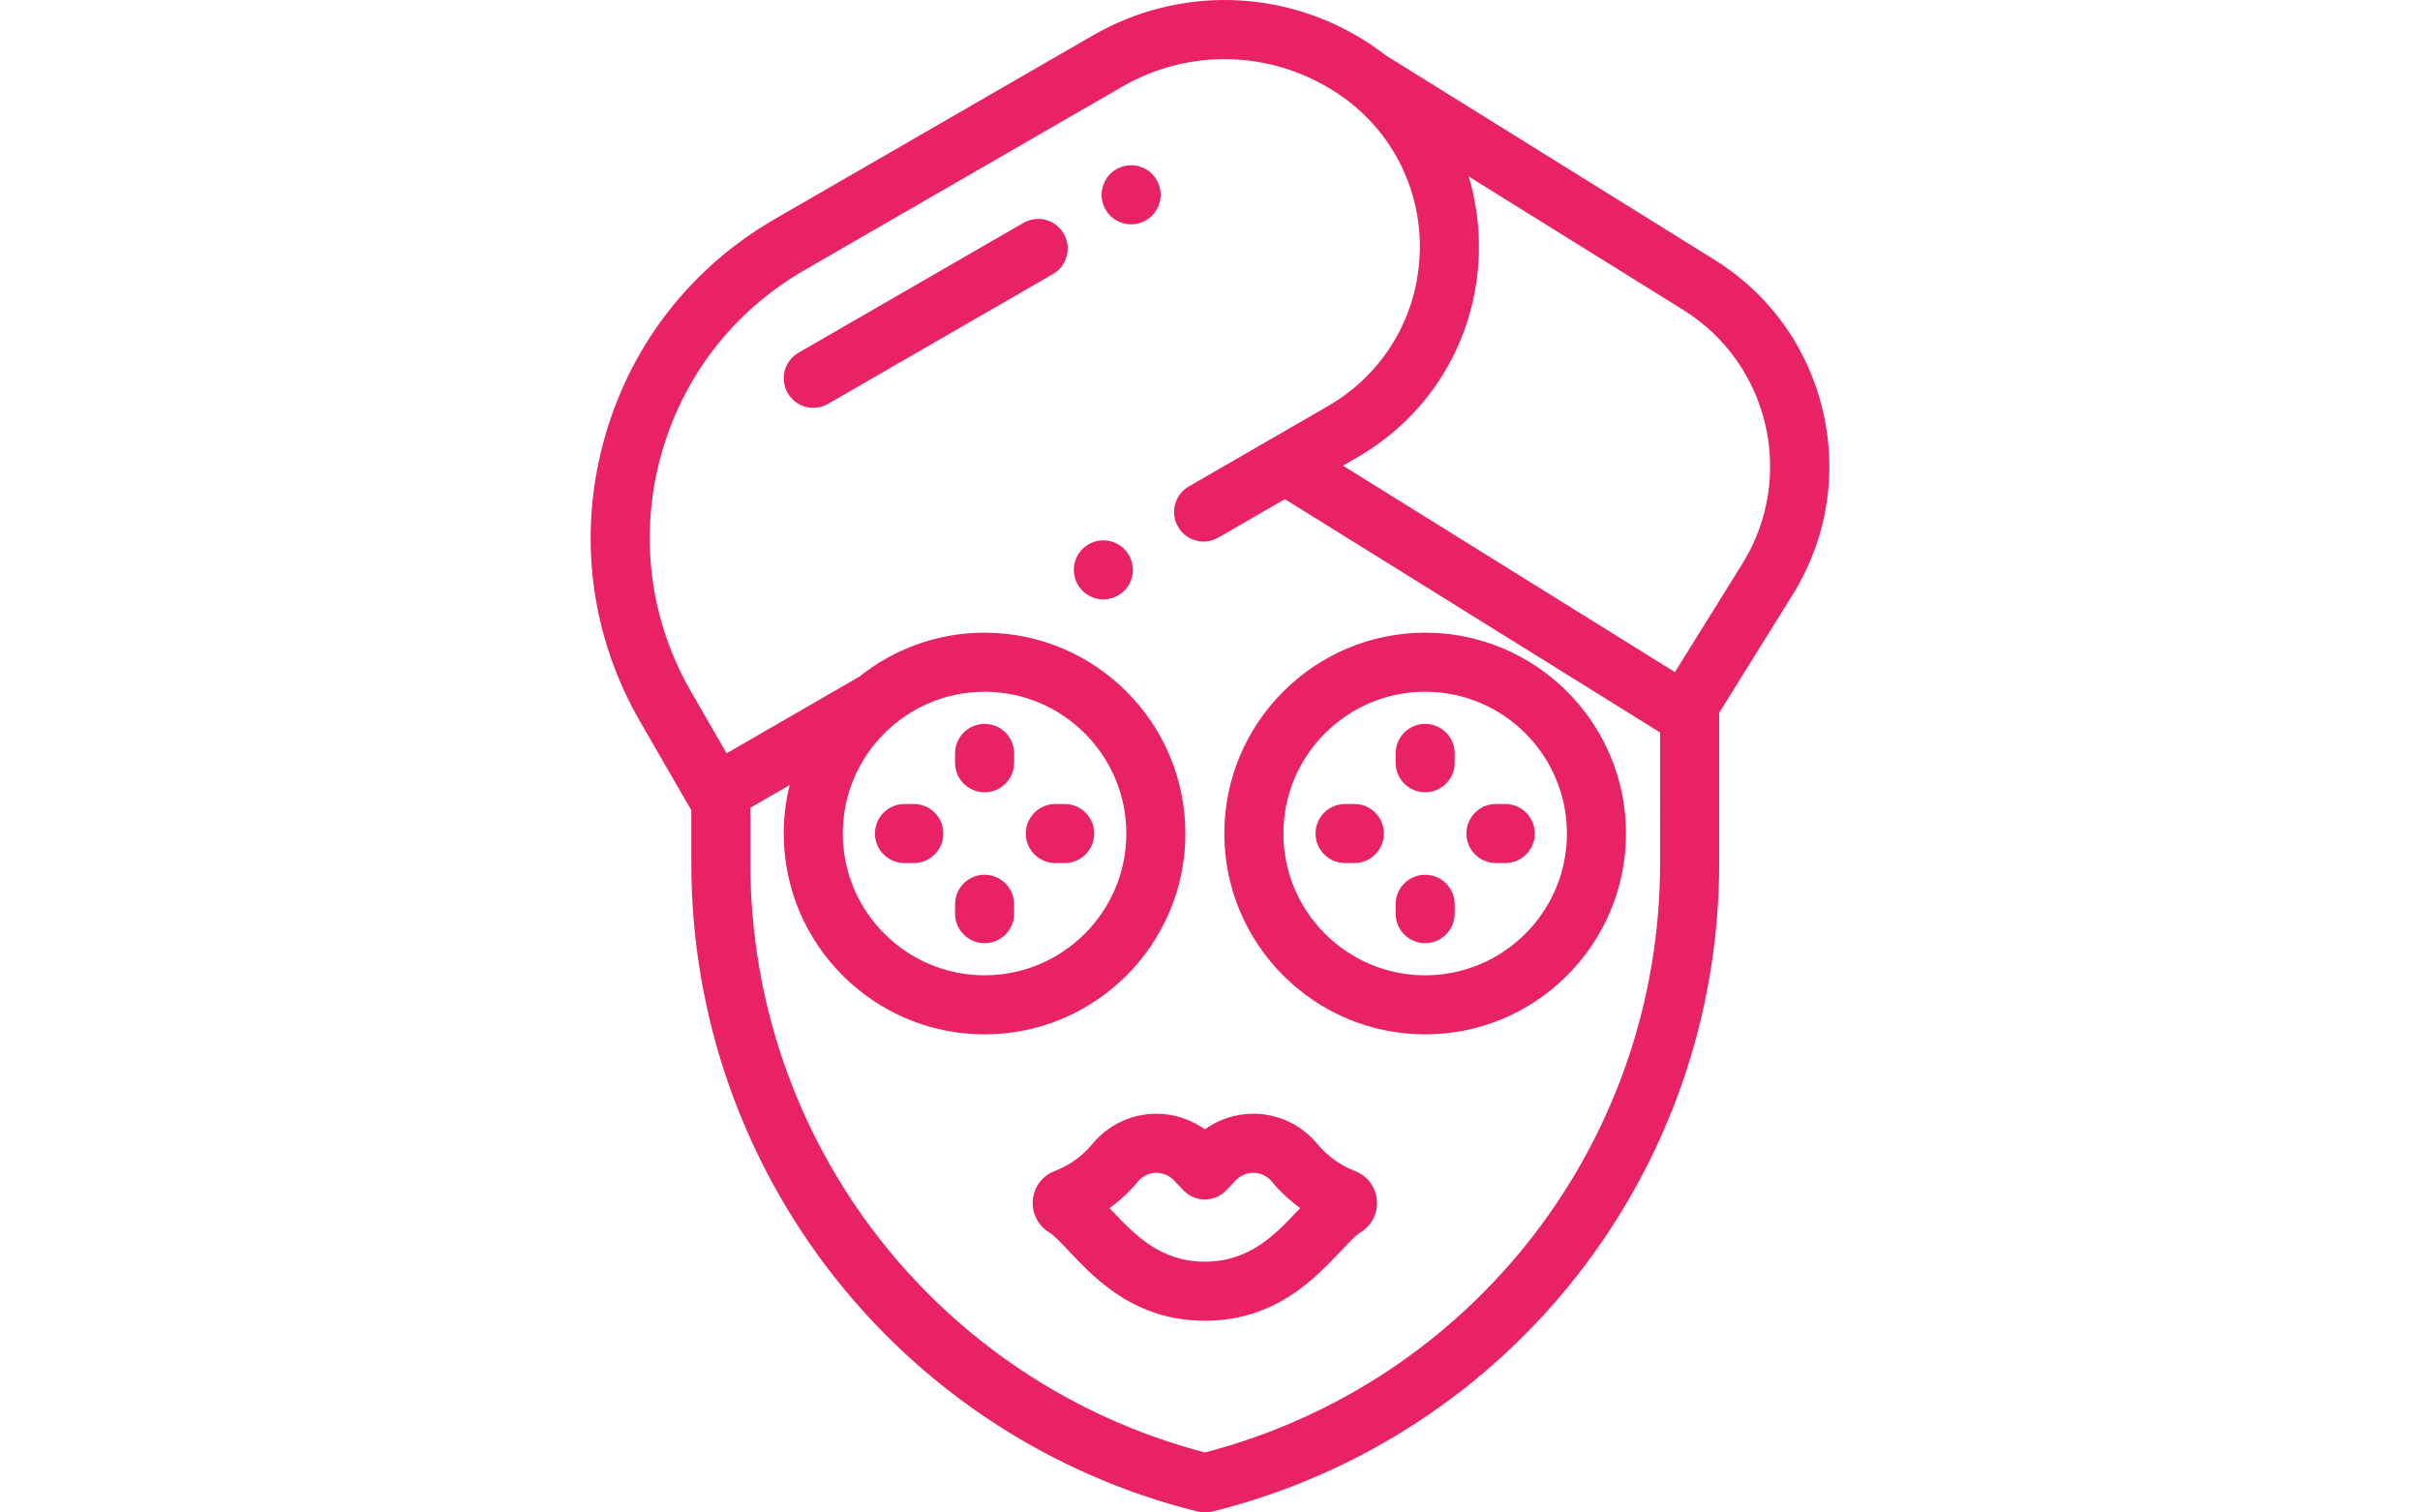<?xml version="1.0" encoding="utf-8"?>
<!-- Generator: Adobe Illustrator 16.0.0, SVG Export Plug-In . SVG Version: 6.00 Build 0)  -->
<!DOCTYPE svg PUBLIC "-//W3C//DTD SVG 1.1//EN" "http://www.w3.org/Graphics/SVG/1.1/DTD/svg11.dtd">
<svg version="1.1" id="Capa_1" xmlns="http://www.w3.org/2000/svg" xmlns:xlink="http://www.w3.org/1999/xlink" x="0px" y="0px"
	 width="1280px" height="800px" viewBox="0 0 1280 800" enable-background="new 0 0 1280 800" xml:space="preserve">
<g>
	<g>
		<path fill="#E82264" d="M964.182,217.454c-7.804-33.478-28.177-61.911-57.367-80.064L732.787,29.163
			c-2.744-2.134-5.577-4.183-8.521-6.116c-44.34-29.134-100.425-30.758-146.369-4.228L409.77,115.883
			c-45.002,25.983-77.195,67.938-90.646,118.135s-6.547,102.625,19.436,147.63l26.522,45.938c0.178,0.308,0.376,0.597,0.573,0.89
			v28.188c0,162.551,110.152,303.545,267.874,342.874c1.239,0.31,2.512,0.464,3.778,0.464c1.263,0,2.519-0.152,3.746-0.456
			l0.282-0.068C799.121,760.183,909.32,619.175,909.32,456.571v-79.522l38.813-62.415
			C966.287,285.443,971.986,250.932,964.182,217.454z M878.071,456.573c0.002,147.021-98.82,274.675-240.755,311.682
			c-141.75-37.146-240.42-164.72-240.42-311.593v-29.406l20.779-11.999c-2.042,8.211-3.144,16.789-3.144,25.622
			c0,58.577,47.653,106.233,106.229,106.233c58.577,0,106.233-47.656,106.233-106.233c0-58.576-47.656-106.23-106.233-106.23
			c-25.13,0-48.233,8.791-66.442,23.434c-0.291,0.145-0.583,0.279-0.867,0.443l-69.13,39.911l-18.711-32.408
			c-21.811-37.776-27.604-81.787-16.314-123.92c11.292-42.136,38.313-77.352,76.09-99.163l168.126-97.066
			c35.654-20.589,79.186-19.328,113.595,3.283c28.439,18.689,44.835,50.158,43.854,84.176c-0.98,34.019-19.166,64.486-48.639,81.505
			l-30.08,17.366c-0.031,0.018-0.063,0.036-0.094,0.053l-43.338,25.022c-7.473,4.315-10.031,13.869-5.719,21.341
			c4.316,7.47,13.871,10.034,21.341,5.717l35.198-20.324L878.07,387.424L878.071,456.573L878.071,456.573z M445.781,440.881
			c0-41.351,33.64-74.988,74.985-74.988c41.351,0,74.987,33.643,74.987,74.988c0,41.353-33.639,74.987-74.987,74.987
			C479.421,515.868,445.781,482.23,445.781,440.881z M921.604,298.132l-35.682,57.375L710.323,246.3l7.626-4.403
			c38.934-22.479,62.952-62.724,64.25-107.66c0.408-14.095-1.446-27.858-5.337-40.874l113.456,70.56
			C935.942,192.297,949.979,252.503,921.604,298.132z"/>
	</g>
</g>
<g>
	<g>
		<path fill="#E82264" d="M594.643,290.377c-2.903-2.908-6.936-4.58-11.045-4.58c-4.106,0-8.139,1.672-11.046,4.58
			c-2.901,2.905-4.578,6.935-4.578,11.044c0,4.111,1.673,8.139,4.578,11.045c2.907,2.906,6.938,4.578,11.046,4.578
			c4.109,0,8.142-1.67,11.045-4.578c2.905-2.906,4.578-6.92,4.578-11.045C599.22,297.312,597.548,293.282,594.643,290.377z"/>
	</g>
</g>
<g>
	<g>
		<path fill="#E82264" d="M728.271,634.776c-0.592-6.964-5.019-12.854-11.58-15.377c-7.751-2.985-14.646-7.945-19.938-14.353
			c-8.378-10.14-20.729-15.955-33.883-15.955c-9.196,0-18.177,2.938-25.589,8.229c-7.411-5.29-16.394-8.229-25.588-8.229
			c-13.152,0-25.501,5.815-33.886,15.955c-5.287,6.401-12.183,11.362-19.803,14.298c-0.044,0.021-0.123,0.046-0.166,0.063
			c-6.525,2.515-10.953,8.399-11.548,15.361c-0.598,6.996,2.787,13.58,8.828,17.188c2.326,1.388,6.342,5.641,10.227,9.758
			c13.837,14.664,34.739,36.813,71.837,36.867c0.021,0,0.036,0,0.058,0c0.03,0.002,0.057,0.002,0.082,0c0.019,0,0.037,0,0.056,0
			c37.097-0.055,57.999-22.204,71.838-36.868c3.884-4.116,7.898-8.369,10.218-9.754C725.482,648.36,728.87,641.776,728.271,634.776z
			 M686.498,640.274c-11.968,12.68-25.528,27.052-49.211,27.064c-23.68-0.016-37.242-14.388-49.21-27.064
			c-0.409-0.434-0.813-0.864-1.22-1.29c5.58-3.999,10.646-8.711,15.043-14.03c2.426-2.933,5.994-4.614,9.797-4.614
			c3.457,0,6.805,1.437,9.188,3.937l5.101,5.339c2.946,3.089,7.027,4.836,11.299,4.836c0.002,0,0.002,0,0.002,0
			c4.269,0,8.352-1.747,11.298-4.835l5.099-5.343c2.389-2.5,5.736-3.934,9.192-3.934c3.805,0,7.373,1.682,9.797,4.613
			c4.396,5.313,9.459,10.031,15.045,14.026C687.313,639.412,686.907,639.842,686.498,640.274z"/>
	</g>
</g>
<g>
	<g>
		<path fill="#E82264" d="M753.806,334.647c-58.573,0-106.23,47.653-106.23,106.23c0,58.576,47.657,106.232,106.23,106.232
			c58.577,0,106.233-47.656,106.233-106.232S812.383,334.647,753.806,334.647z M753.806,515.868
			c-41.35,0-74.984-33.642-74.984-74.987c0-41.351,33.639-74.988,74.984-74.988c41.351,0,74.987,33.643,74.987,74.988
			C828.793,482.23,795.154,515.868,753.806,515.868z"/>
	</g>
</g>
<g>
	<g>
		<path fill="#E82264" d="M753.806,382.887c-8.627,0-15.622,6.995-15.622,15.622v4.938c0,8.627,6.995,15.622,15.622,15.622
			s15.622-6.995,15.622-15.622v-4.938C769.428,389.882,762.434,382.887,753.806,382.887z"/>
	</g>
</g>
<g>
	<g>
		<path fill="#E82264" d="M753.806,462.688c-8.627,0-15.622,6.995-15.622,15.622v4.938c0,8.627,6.995,15.622,15.622,15.622
			s15.622-6.995,15.622-15.622v-4.938C769.428,469.683,762.434,462.688,753.806,462.688z"/>
	</g>
</g>
<g>
	<g>
		<path fill="#E82264" d="M796.175,425.257h-4.938c-8.626,0-15.622,6.995-15.622,15.622s6.995,15.622,15.622,15.622h4.938
			c8.626,0,15.622-6.995,15.622-15.622C811.798,432.254,804.801,425.257,796.175,425.257z"/>
	</g>
</g>
<g>
	<g>
		<path fill="#E82264" d="M716.374,425.257h-4.938c-8.627,0-15.619,6.995-15.619,15.622s6.992,15.622,15.619,15.622h4.938
			c8.627,0,15.622-6.995,15.622-15.622C731.998,432.254,725.003,425.257,716.374,425.257z"/>
	</g>
</g>
<g>
	<g>
		<path fill="#E82264" d="M520.77,382.889c-8.627,0-15.619,6.995-15.619,15.621v4.939c0,8.627,6.992,15.622,15.619,15.622
			c8.629,0,15.622-6.995,15.622-15.622v-4.939C536.393,389.884,529.396,382.889,520.77,382.889z"/>
	</g>
</g>
<g>
	<g>
		<path fill="#E82264" d="M520.77,462.688c-8.627,0-15.619,6.995-15.619,15.622v4.938c0,8.627,6.992,15.622,15.619,15.622
			c8.629,0,15.622-6.995,15.622-15.622v-4.938C536.393,469.684,529.396,462.688,520.77,462.688z"/>
	</g>
</g>
<g>
	<g>
		<path fill="#E82264" d="M563.14,425.257H558.2c-8.626,0-15.621,6.995-15.621,15.622s6.995,15.622,15.621,15.622h4.938
			c8.627,0,15.622-6.995,15.622-15.622C578.762,432.254,571.767,425.257,563.14,425.257z"/>
	</g>
</g>
<g>
	<g>
		<path fill="#E82264" d="M483.34,425.257H478.4c-8.627,0-15.622,6.994-15.622,15.622c0,8.627,6.995,15.622,15.622,15.622h4.938
			c8.626,0,15.621-6.995,15.621-15.622C498.961,432.254,491.966,425.257,483.34,425.257z"/>
	</g>
</g>
<g>
	<g>
		<path fill="#E82264" d="M562.66,123.596c-4.315-7.469-13.869-10.033-21.341-5.717l-118.974,68.688
			c-7.472,4.316-10.029,13.869-5.717,21.341c2.896,5.012,8.146,7.814,13.545,7.814c2.65,0,5.336-0.677,7.796-2.097l118.973-68.688
			C564.415,140.621,566.974,131.067,562.66,123.596z"/>
	</g>
</g>
<g>
	<g>
		<path fill="#E82264" d="M609.326,91.971c-2.905-2.908-6.938-4.563-11.044-4.563c-4.109,0-8.143,1.656-11.046,4.563
			c-2.906,2.922-4.578,6.951-4.578,11.061c0,4.11,1.671,8.139,4.578,11.044c2.903,2.906,6.937,4.58,11.046,4.58
			c4.106,0,8.139-1.672,11.044-4.58c2.906-2.905,4.579-6.935,4.579-11.044C613.905,98.923,612.233,94.893,609.326,91.971z"/>
	</g>
</g>
</svg>
